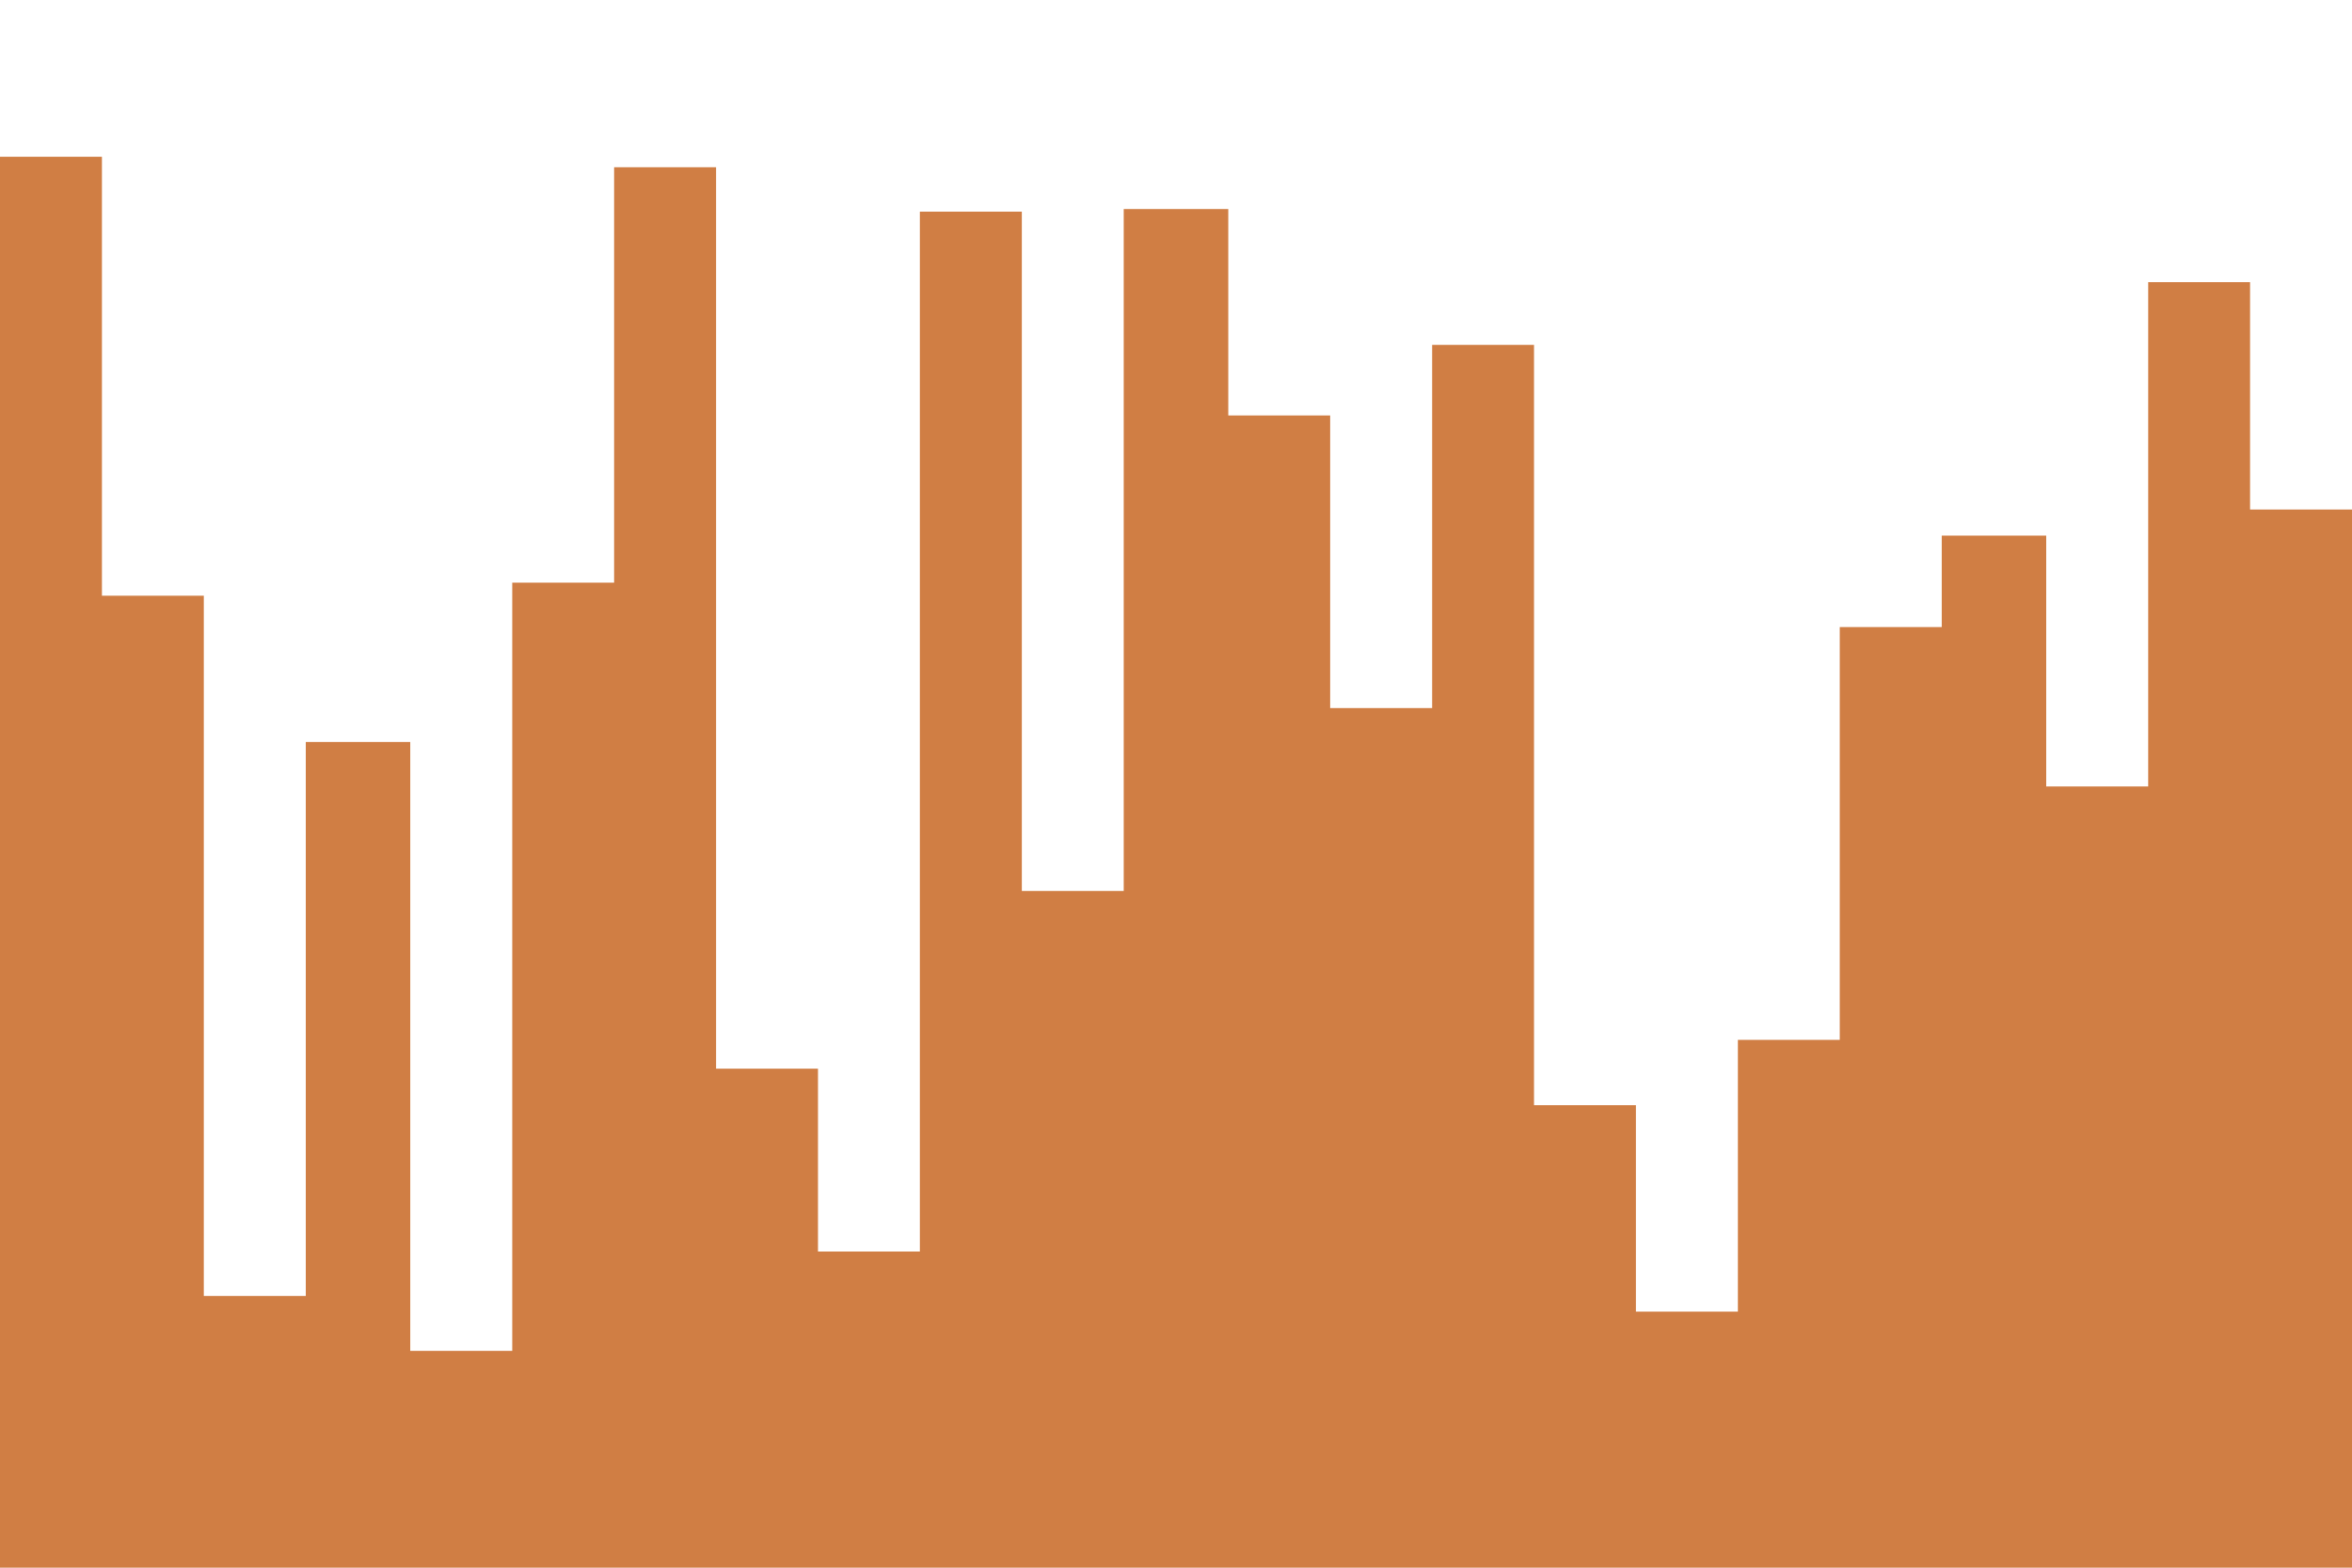 <svg id="visual" viewBox="0 0 900 600" width="900" height="600" xmlns="http://www.w3.org/2000/svg" xmlns:xlink="http://www.w3.org/1999/xlink" version="1.1"><path d="M0 60L39 60L39 228L78 228L78 496L117 496L117 284L157 284L157 517L196 517L196 223L235 223L235 64L274 64L274 409L313 409L313 479L352 479L352 81L391 81L391 341L430 341L430 80L470 80L470 159L509 159L509 271L548 271L548 132L587 132L587 423L626 423L626 502L665 502L665 398L704 398L704 240L743 240L743 205L783 205L783 301L822 301L822 108L861 108L861 195L900 195L900 218L900 601L900 601L861 601L861 601L822 601L822 601L783 601L783 601L743 601L743 601L704 601L704 601L665 601L665 601L626 601L626 601L587 601L587 601L548 601L548 601L509 601L509 601L470 601L470 601L430 601L430 601L391 601L391 601L352 601L352 601L313 601L313 601L274 601L274 601L235 601L235 601L196 601L196 601L157 601L157 601L117 601L117 601L78 601L78 601L39 601L39 601L0 601Z" fill="#d07e44"></path></svg>